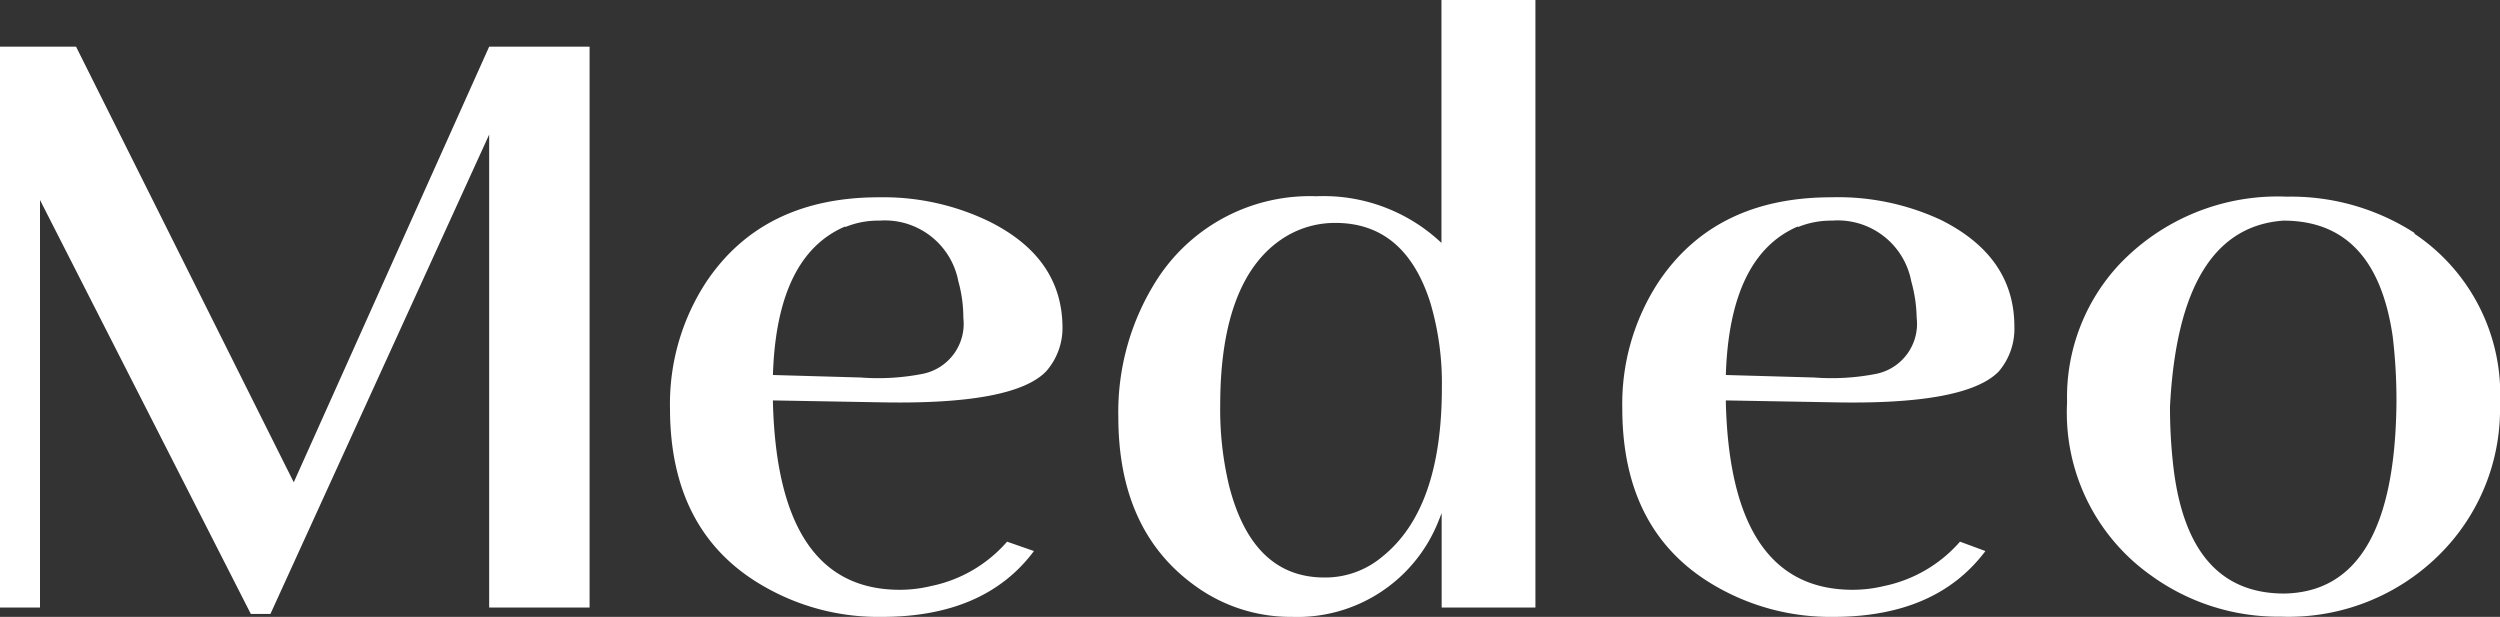 <?xml version="1.0" encoding="UTF-8"?> <svg xmlns="http://www.w3.org/2000/svg" viewBox="0 0 120 29.61"><rect x="0" y="0" width="120" height="29.61" fill="#333333" stroke="none"/><defs><style>.cls-1{fill:#ffffff;}</style></defs><title>Medeo Header logo</title><g id="Layer_2" data-name="Layer 2"><g id="content"><path class="cls-1" d="M59,23.33q1.13,4.4,4.59,4.39a4.24,4.24,0,0,0,2.76-1c1.91-1.53,2.86-4.23,2.86-8.12a13.57,13.57,0,0,0-.56-4.09q-1.22-3.81-4.55-3.81a4.56,4.56,0,0,0-2.34.63c-2.12,1.26-3.19,4-3.19,8.12A15.66,15.66,0,0,0,59,23.33M73.7,29.16H69.2V24.63l-.18.45a7.28,7.28,0,0,1-7,4.53,7.8,7.8,0,0,1-4.64-1.48c-2.47-1.77-3.7-4.47-3.7-8.12a11.78,11.78,0,0,1,1.92-6.69,8.73,8.73,0,0,1,7.59-3.9,8.24,8.24,0,0,1,6,2.24V0H73.7V29.16Z"></path><path class="cls-1" d="M104.3,22.21c.44,4.18,2.22,6.28,5.34,6.28q5.3-.09,5.39-9.15a25.82,25.82,0,0,0-.18-3.19c-.54-3.71-2.28-5.56-5.25-5.56q-5,.36-5.44,8.92a24.52,24.52,0,0,0,.14,2.7m11.58-11a9.27,9.27,0,0,1,4.12,8.2,9.83,9.83,0,0,1-2.58,6.87,10.26,10.26,0,0,1-7.92,3.32,10.41,10.41,0,0,1-6.28-2,9.57,9.57,0,0,1-4-8.29,9.34,9.34,0,0,1,2.49-6.6,10.48,10.48,0,0,1,8.06-3.27,10.93,10.93,0,0,1,6.14,1.75"></path><polygon class="cls-1" points="23.48 2.24 14.1 23.15 3.65 2.24 0 2.24 0 29.16 1.92 29.16 1.92 27.99 1.92 9.6 12.04 29.47 12.98 29.47 23.48 6.46 23.48 27.99 23.48 29.16 28.3 29.16 28.3 27.99 28.3 2.24 23.48 2.24"></polygon><path class="cls-1" d="M40.57,10.9a4.13,4.13,0,0,1,1.64-.31A3.59,3.59,0,0,1,46,13.5a6.48,6.48,0,0,1,.24,1.75,2.45,2.45,0,0,1-1.93,2.69,11.09,11.09,0,0,1-3,.18L37.1,18q.18-5.73,3.47-7.13M48.34,26a6.58,6.58,0,0,1-3.65,2.13,6.41,6.41,0,0,1-1.5.18q-5.86,0-6.09-9v-.09l5.11.09c4.27.09,6.95-.4,8-1.48A3.15,3.15,0,0,0,51,15.75c0-2.25-1.17-3.95-3.52-5.12a11.65,11.65,0,0,0-5.29-1.16q-5.58,0-8.3,4.08a10.68,10.68,0,0,0-1.73,6.05q0,6,4.55,8.57a11,11,0,0,0,5.62,1.44q4.94,0,7.3-3.16Z"></path><path class="cls-1" d="M86.3,10.9a4.2,4.2,0,0,1,1.64-.31,3.59,3.59,0,0,1,3.8,2.91A6.89,6.89,0,0,1,92,15.25a2.45,2.45,0,0,1-1.92,2.69,11.09,11.09,0,0,1-3,.18L82.84,18c.12-3.82,1.28-6.2,3.46-7.13M94.08,26a6.62,6.62,0,0,1-3.65,2.13,6.41,6.41,0,0,1-1.5.18q-5.87,0-6.09-9v-.09l5.1.09q6.42.14,8-1.48a3.15,3.15,0,0,0,.75-2.15c0-2.25-1.18-3.95-3.52-5.12A11.68,11.68,0,0,0,87.9,9.47q-5.58,0-8.3,4.08a10.68,10.68,0,0,0-1.73,6.05q0,6,4.54,8.57A11,11,0,0,0,88,29.61q4.93,0,7.3-3.16Z"></path></g></g></svg> 